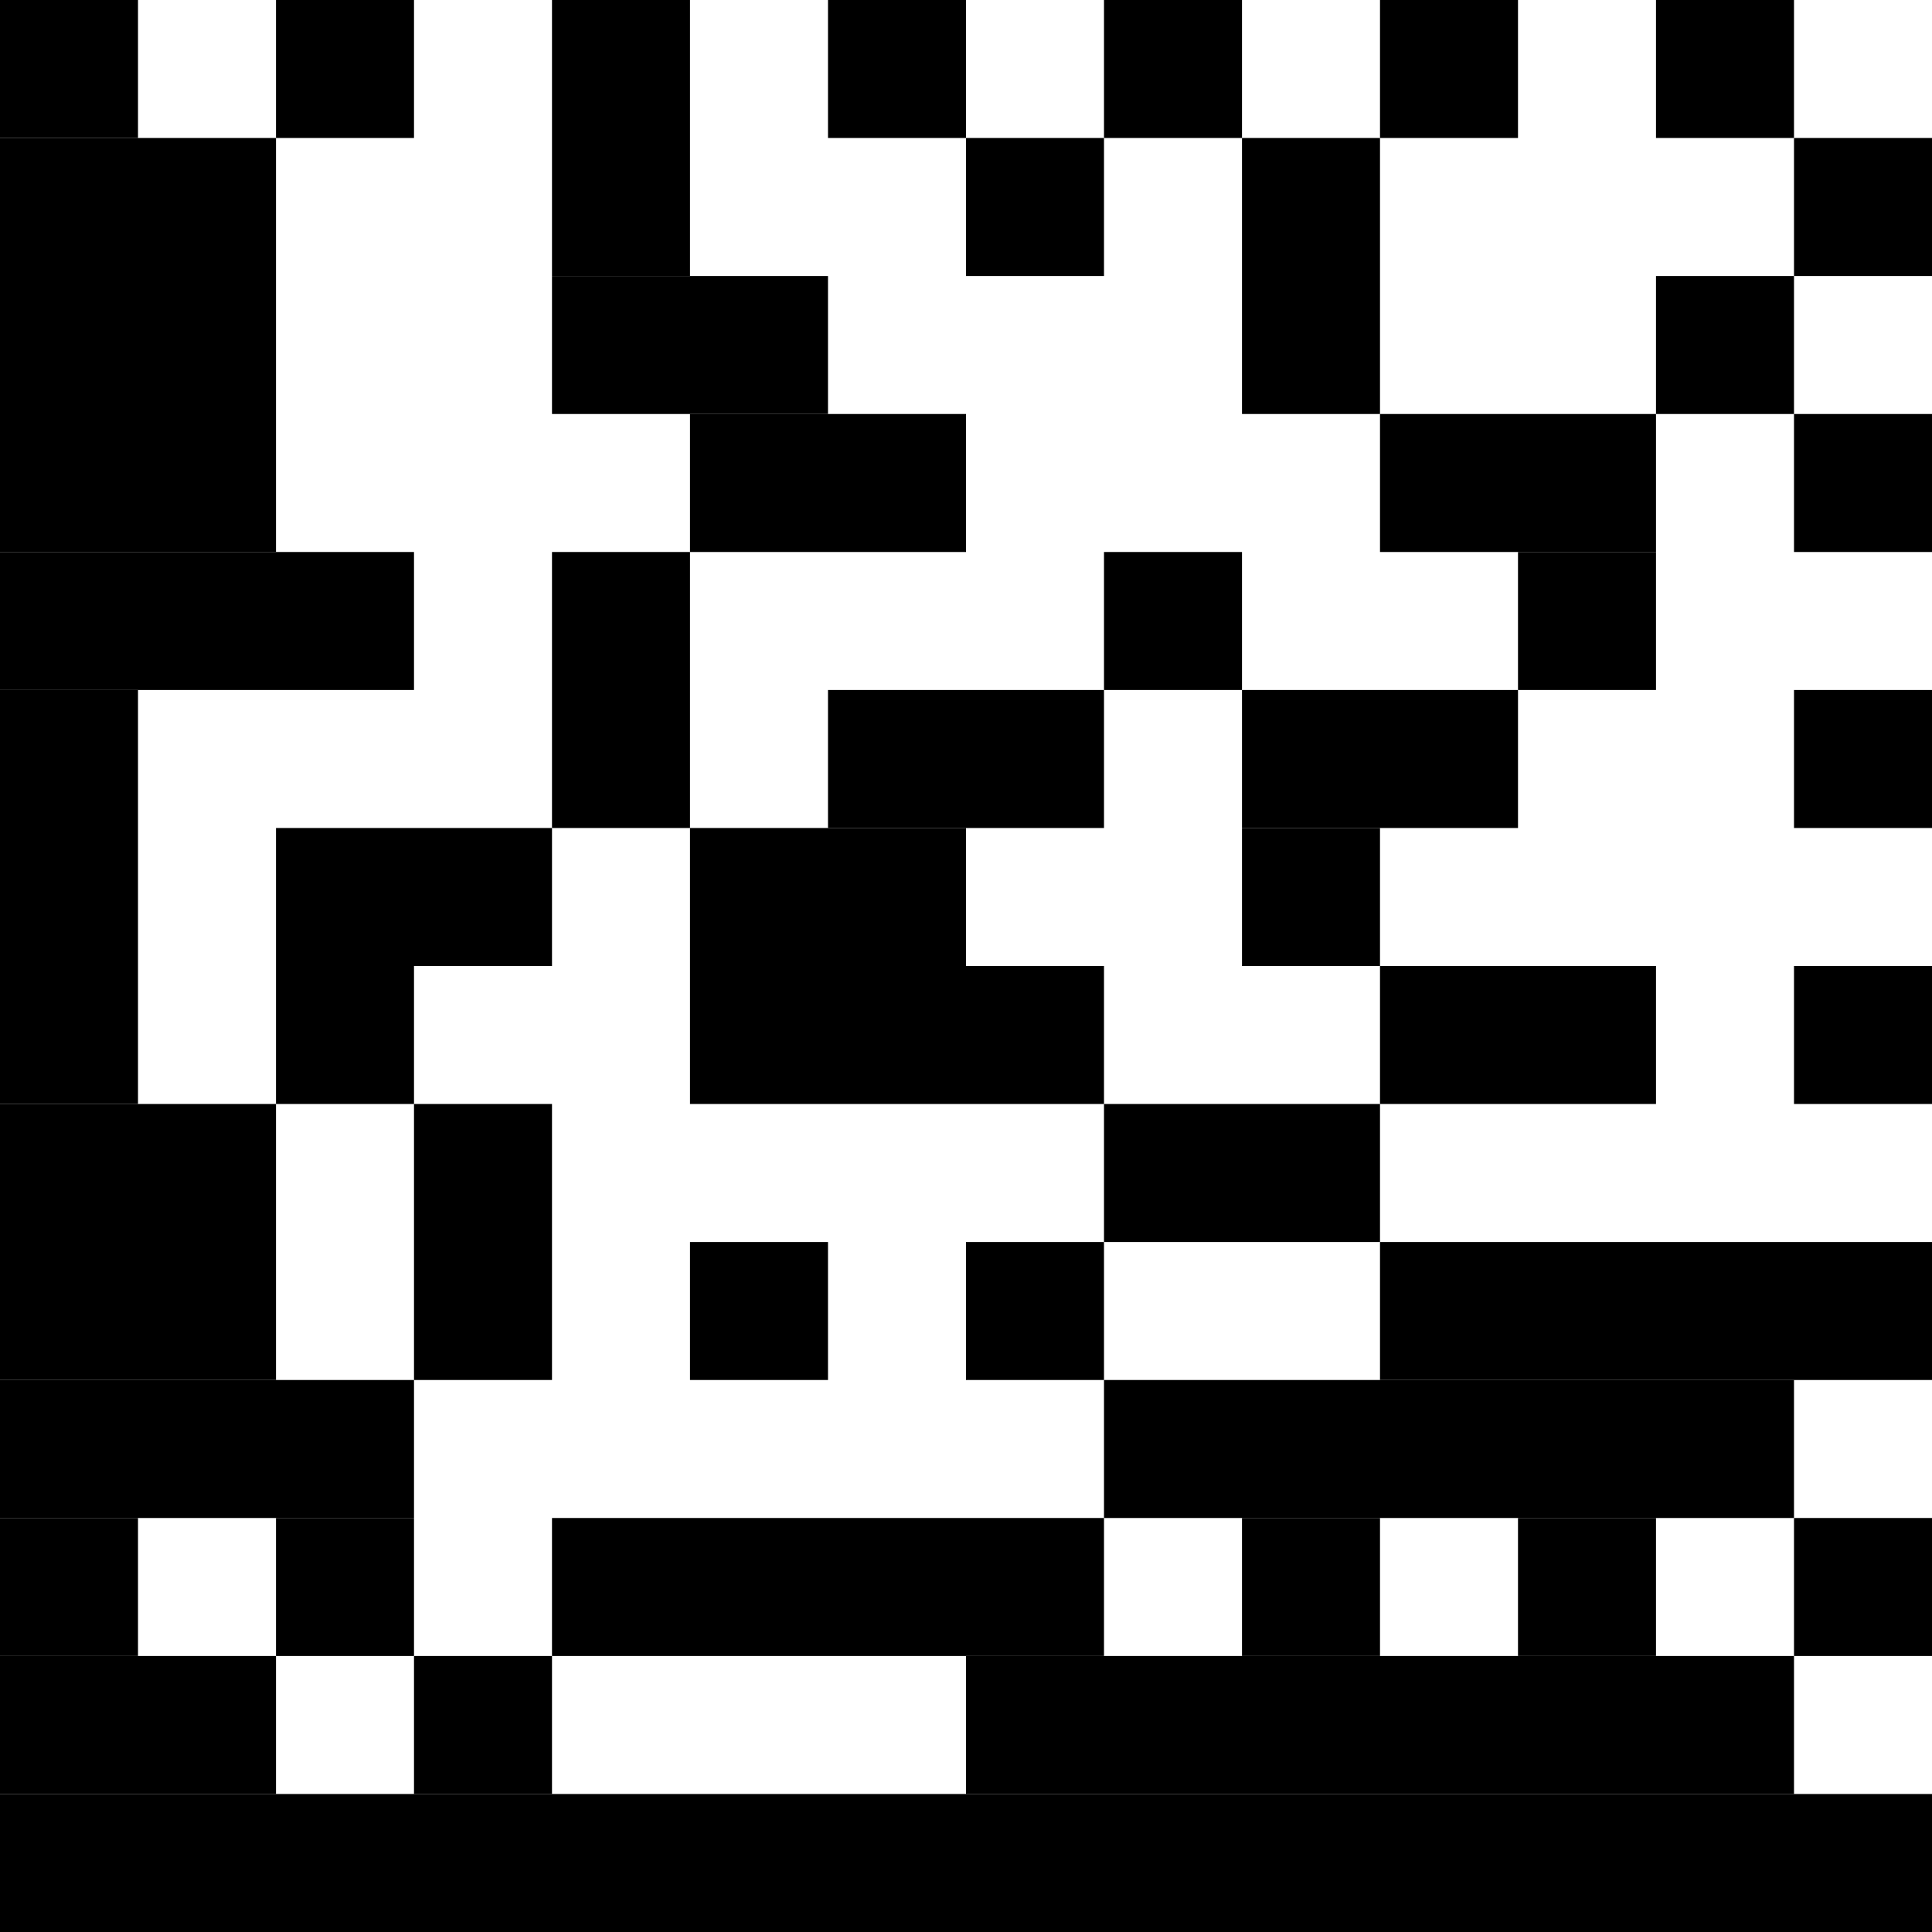 <?xml version="1.0" standalone="no"?>
<!DOCTYPE svg PUBLIC "-//W3C//DTD SVG 1.1//EN"
   "http://www.w3.org/Graphics/SVG/1.1/DTD/svg11.dtd">
<svg width="84" height="84" version="1.1"
   xmlns="http://www.w3.org/2000/svg">
   <desc>Zint Generated Symbol
   </desc>

   <g id="barcode" fill="#000000">
      <rect x="0.00" y="0.00" width="6.00" height="6.00" />
      <rect x="12.00" y="0.00" width="6.00" height="6.00" />
      <rect x="24.00" y="0.00" width="6.00" height="12.00" />
      <rect x="36.00" y="0.00" width="6.00" height="6.00" />
      <rect x="48.00" y="0.00" width="6.00" height="6.00" />
      <rect x="60.00" y="0.00" width="6.00" height="6.00" />
      <rect x="72.00" y="0.00" width="6.00" height="6.00" />
      <rect x="0.00" y="6.00" width="12.00" height="18.00" />
      <rect x="42.00" y="6.00" width="6.00" height="6.00" />
      <rect x="54.00" y="6.00" width="6.00" height="12.00" />
      <rect x="78.00" y="6.00" width="6.00" height="6.00" />
      <rect x="24.00" y="12.00" width="12.00" height="6.00" />
      <rect x="72.00" y="12.00" width="6.00" height="6.00" />
      <rect x="30.00" y="18.00" width="12.00" height="6.00" />
      <rect x="60.00" y="18.00" width="12.00" height="6.00" />
      <rect x="78.00" y="18.00" width="6.00" height="6.00" />
      <rect x="0.00" y="24.00" width="18.00" height="6.00" />
      <rect x="24.00" y="24.00" width="6.00" height="12.00" />
      <rect x="48.00" y="24.00" width="6.00" height="6.00" />
      <rect x="66.00" y="24.00" width="6.00" height="6.00" />
      <rect x="0.00" y="30.00" width="6.00" height="18.00" />
      <rect x="36.00" y="30.00" width="12.00" height="6.00" />
      <rect x="54.00" y="30.00" width="12.00" height="6.00" />
      <rect x="78.00" y="30.00" width="6.00" height="6.00" />
      <rect x="12.00" y="36.00" width="12.00" height="6.00" />
      <rect x="30.00" y="36.00" width="12.00" height="6.00" />
      <rect x="54.00" y="36.00" width="6.00" height="6.00" />
      <rect x="12.00" y="42.00" width="6.00" height="6.00" />
      <rect x="30.00" y="42.00" width="18.00" height="6.00" />
      <rect x="60.00" y="42.00" width="12.00" height="6.00" />
      <rect x="78.00" y="42.00" width="6.00" height="6.00" />
      <rect x="0.00" y="48.00" width="12.00" height="12.00" />
      <rect x="18.00" y="48.00" width="6.00" height="12.00" />
      <rect x="48.00" y="48.00" width="12.00" height="6.00" />
      <rect x="30.00" y="54.00" width="6.00" height="6.00" />
      <rect x="42.00" y="54.00" width="6.00" height="6.00" />
      <rect x="60.00" y="54.00" width="24.00" height="6.00" />
      <rect x="0.00" y="60.00" width="18.00" height="6.00" />
      <rect x="48.00" y="60.00" width="30.00" height="6.00" />
      <rect x="0.00" y="66.00" width="6.00" height="6.00" />
      <rect x="12.00" y="66.00" width="6.00" height="6.00" />
      <rect x="24.00" y="66.00" width="24.00" height="6.00" />
      <rect x="54.00" y="66.00" width="6.00" height="6.00" />
      <rect x="66.00" y="66.00" width="6.00" height="6.00" />
      <rect x="78.00" y="66.00" width="6.00" height="6.00" />
      <rect x="0.00" y="72.00" width="12.00" height="6.00" />
      <rect x="18.00" y="72.00" width="6.00" height="6.00" />
      <rect x="42.00" y="72.00" width="36.00" height="6.00" />
      <rect x="0.00" y="78.00" width="84.00" height="6.00" />
   </g>
</svg>
